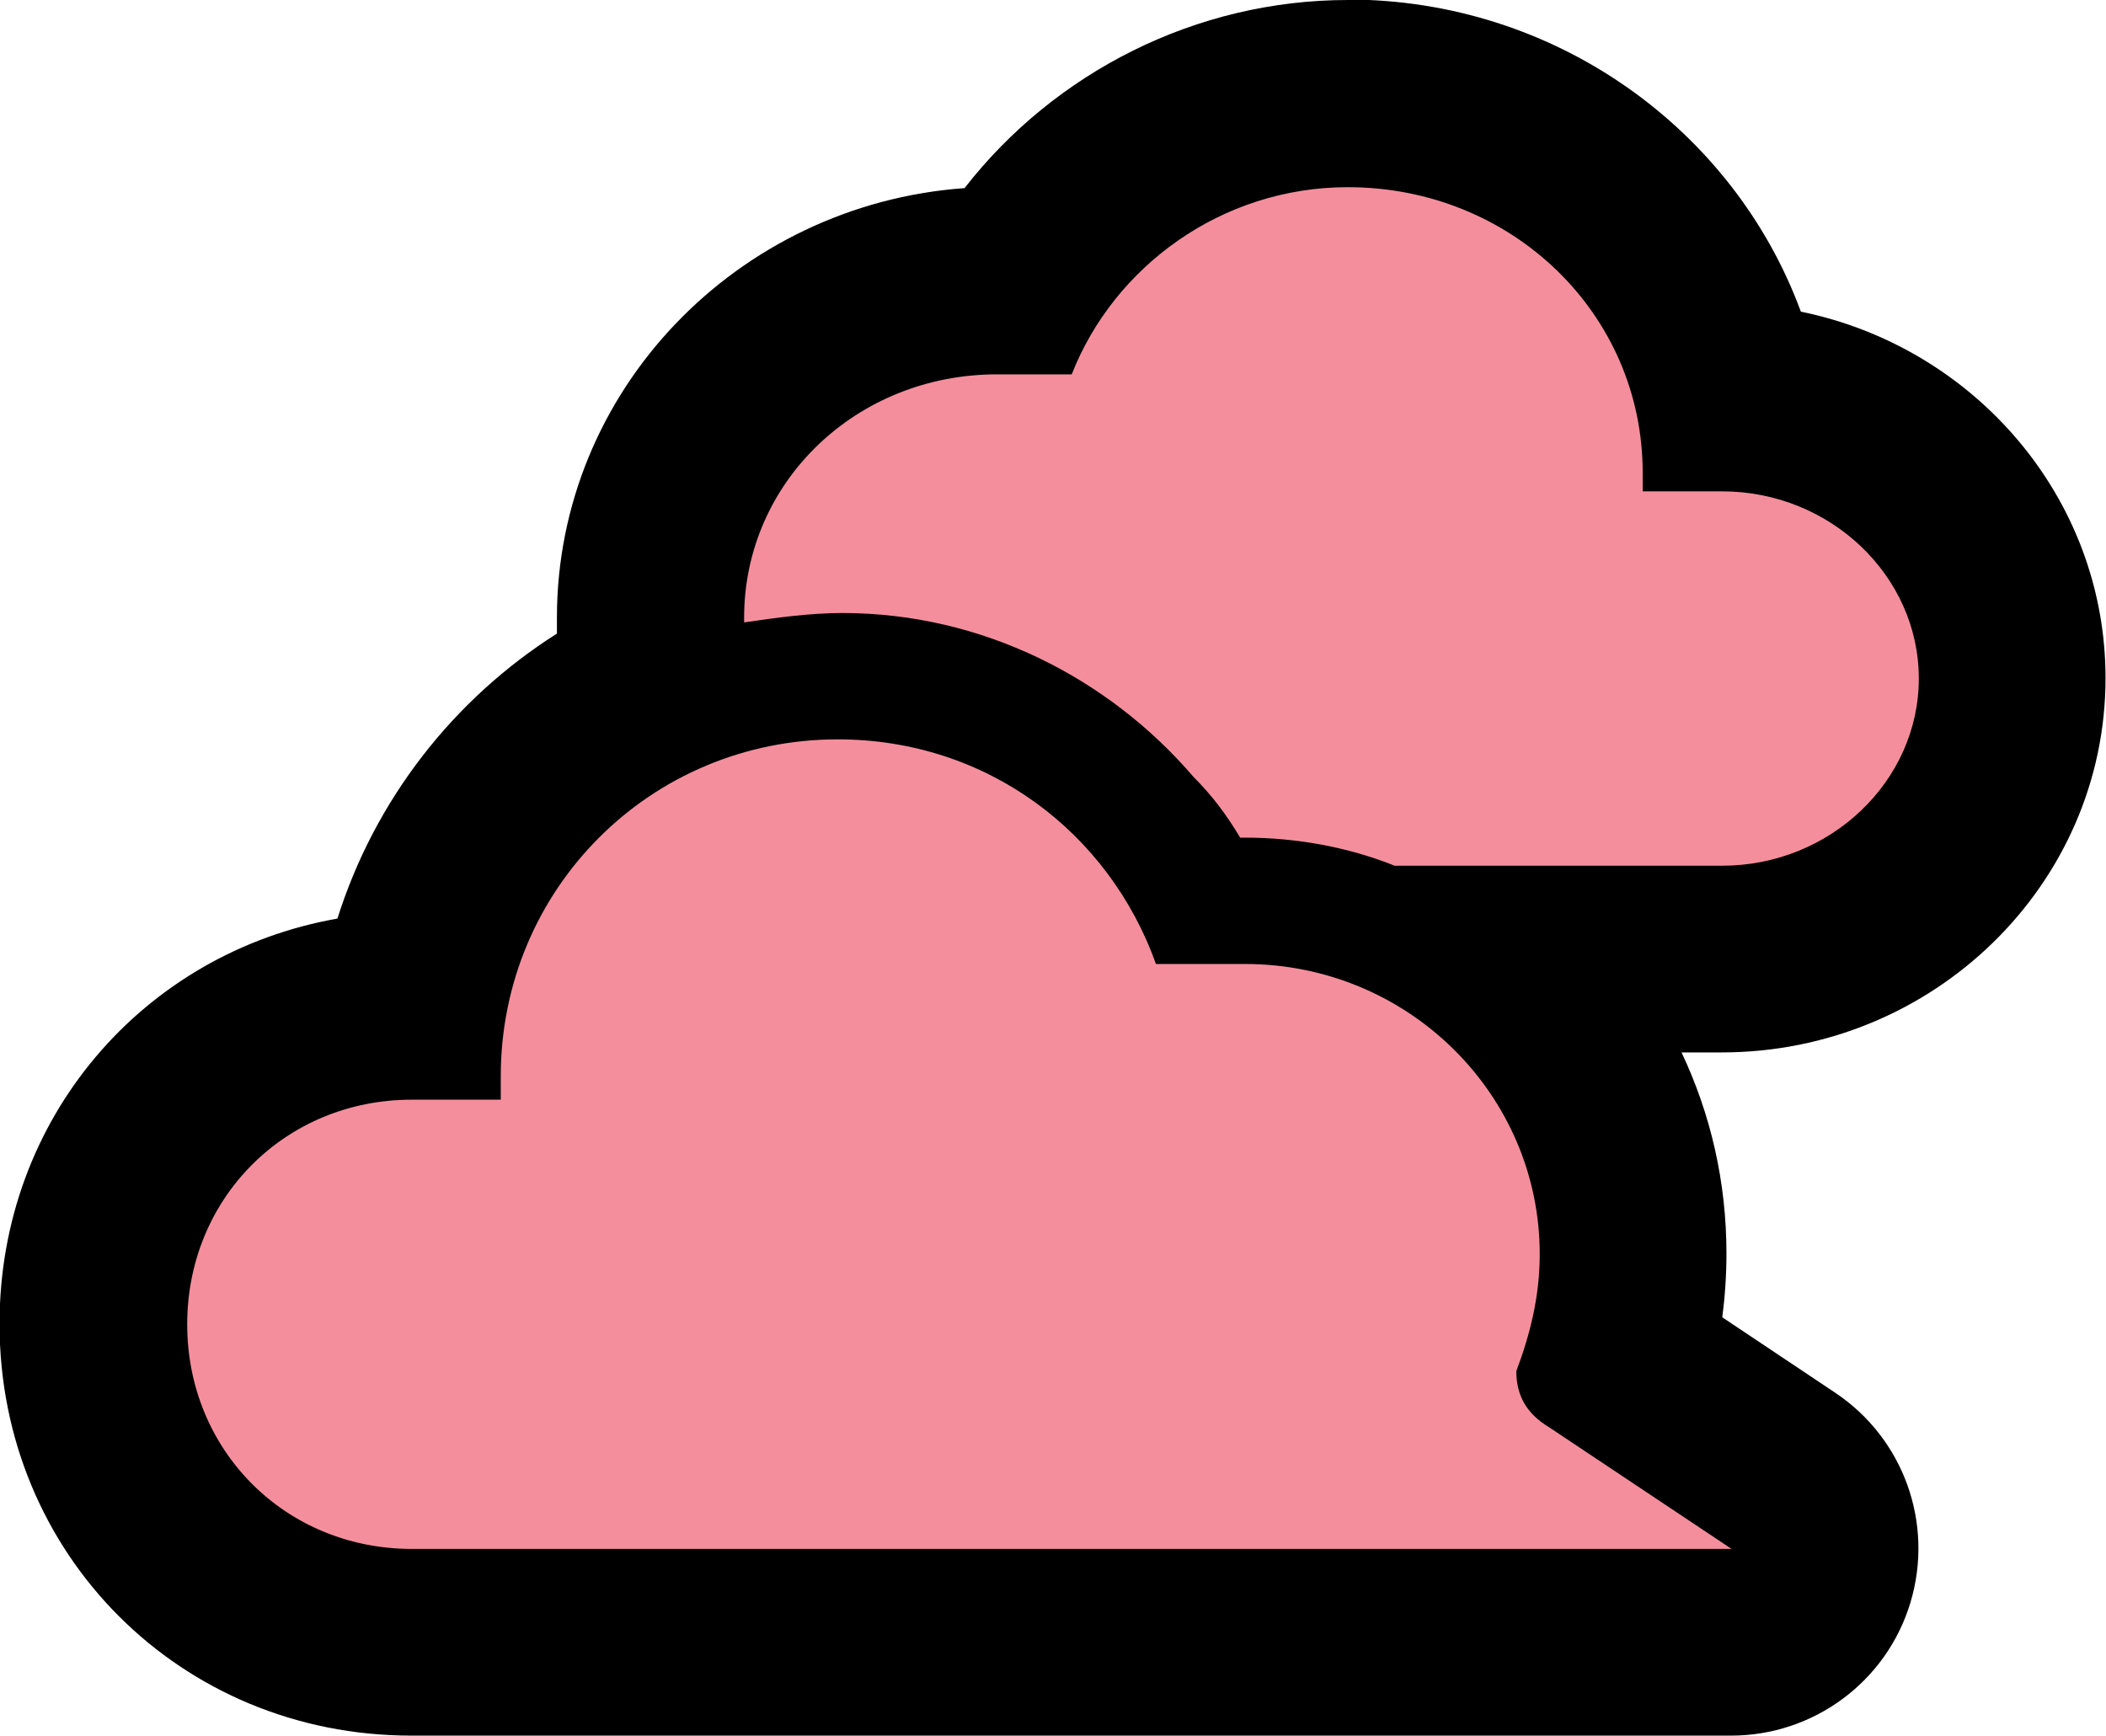 <?xml version="1.0" encoding="UTF-8"?>
<svg id="Layer_1" data-name="Layer 1" xmlns="http://www.w3.org/2000/svg" viewBox="0 0 45 37.1">
  <defs>
    <style>
      .cls-1 {
        fill: #f48e9d;
        fill-rule: evenodd;
      }
    </style>
  </defs>
  <path class="cls-1" d="m8.8,35.1c-3.81,0-6.8-2.99-6.8-6.8s2.99-6.8,6.8-6.8h.02c.52-3.15,2.64-5.76,5.5-6.97-.27-.35-.42-.78-.42-1.23v-.1c0-3.97,3.32-7.2,7.4-7.2h.37c1.49-2.44,4.2-4,7.13-4,4.02,0,7.38,2.8,8.14,6.5,3.35.07,6.06,2.73,6.06,6s-2.78,6-6.2,6h-4.89c1.83,1.51,2.99,3.77,2.99,6.3,0,.76-.1,1.5-.32,2.28l3.53,2.35c.73.49,1.06,1.4.8,2.24s-1.03,1.42-1.91,1.42H8.8Z"/>
  <path d="m28.8,4c3.5,0,6.3,2.7,6.3,6.1v.4h1.7c2.3,0,4.2,1.8,4.2,4s-1.9,4-4.2,4h-7c-1-.4-2.1-.6-3.2-.6h-.1c-.3-.5-.6-.9-1-1.3-1.8-2.1-4.5-3.5-7.5-3.5-.7,0-1.4.1-2.1.2v-.1c0-2.9,2.4-5.2,5.4-5.2h1.6c.9-2.3,3.2-4,5.9-4m-10.9,11.8c3.2,0,5.8,2,6.8,4.8h1.9c3.5,0,6.3,2.8,6.3,6.2,0,.9-.2,1.7-.5,2.5,0,.5.2.9.7,1.2l3.9,2.6H8.8c-2.7,0-4.8-2.1-4.8-4.8s2.1-4.8,4.8-4.8h1.9v-.5c0-4,3.2-7.2,7.2-7.2M28.8,0c-3.24,0-6.26,1.54-8.19,4.02-4.86.35-8.71,4.33-8.71,9.18v.1c0,.08,0,.16,0,.24-2.21,1.4-3.89,3.55-4.69,6.09-4.15.73-7.22,4.27-7.22,8.66,0,4.93,3.87,8.8,8.8,8.8h28.2c1.76,0,3.32-1.15,3.83-2.84.51-1.69-.14-3.51-1.61-4.49l-2.41-1.61c.06-.45.09-.91.09-1.36,0-1.54-.34-2.99-.96-4.3h.86c4.52,0,8.2-3.59,8.2-8,0-3.85-2.8-7.07-6.51-7.83-1.43-3.89-5.24-6.67-9.69-6.67h0Z"/>
</svg>